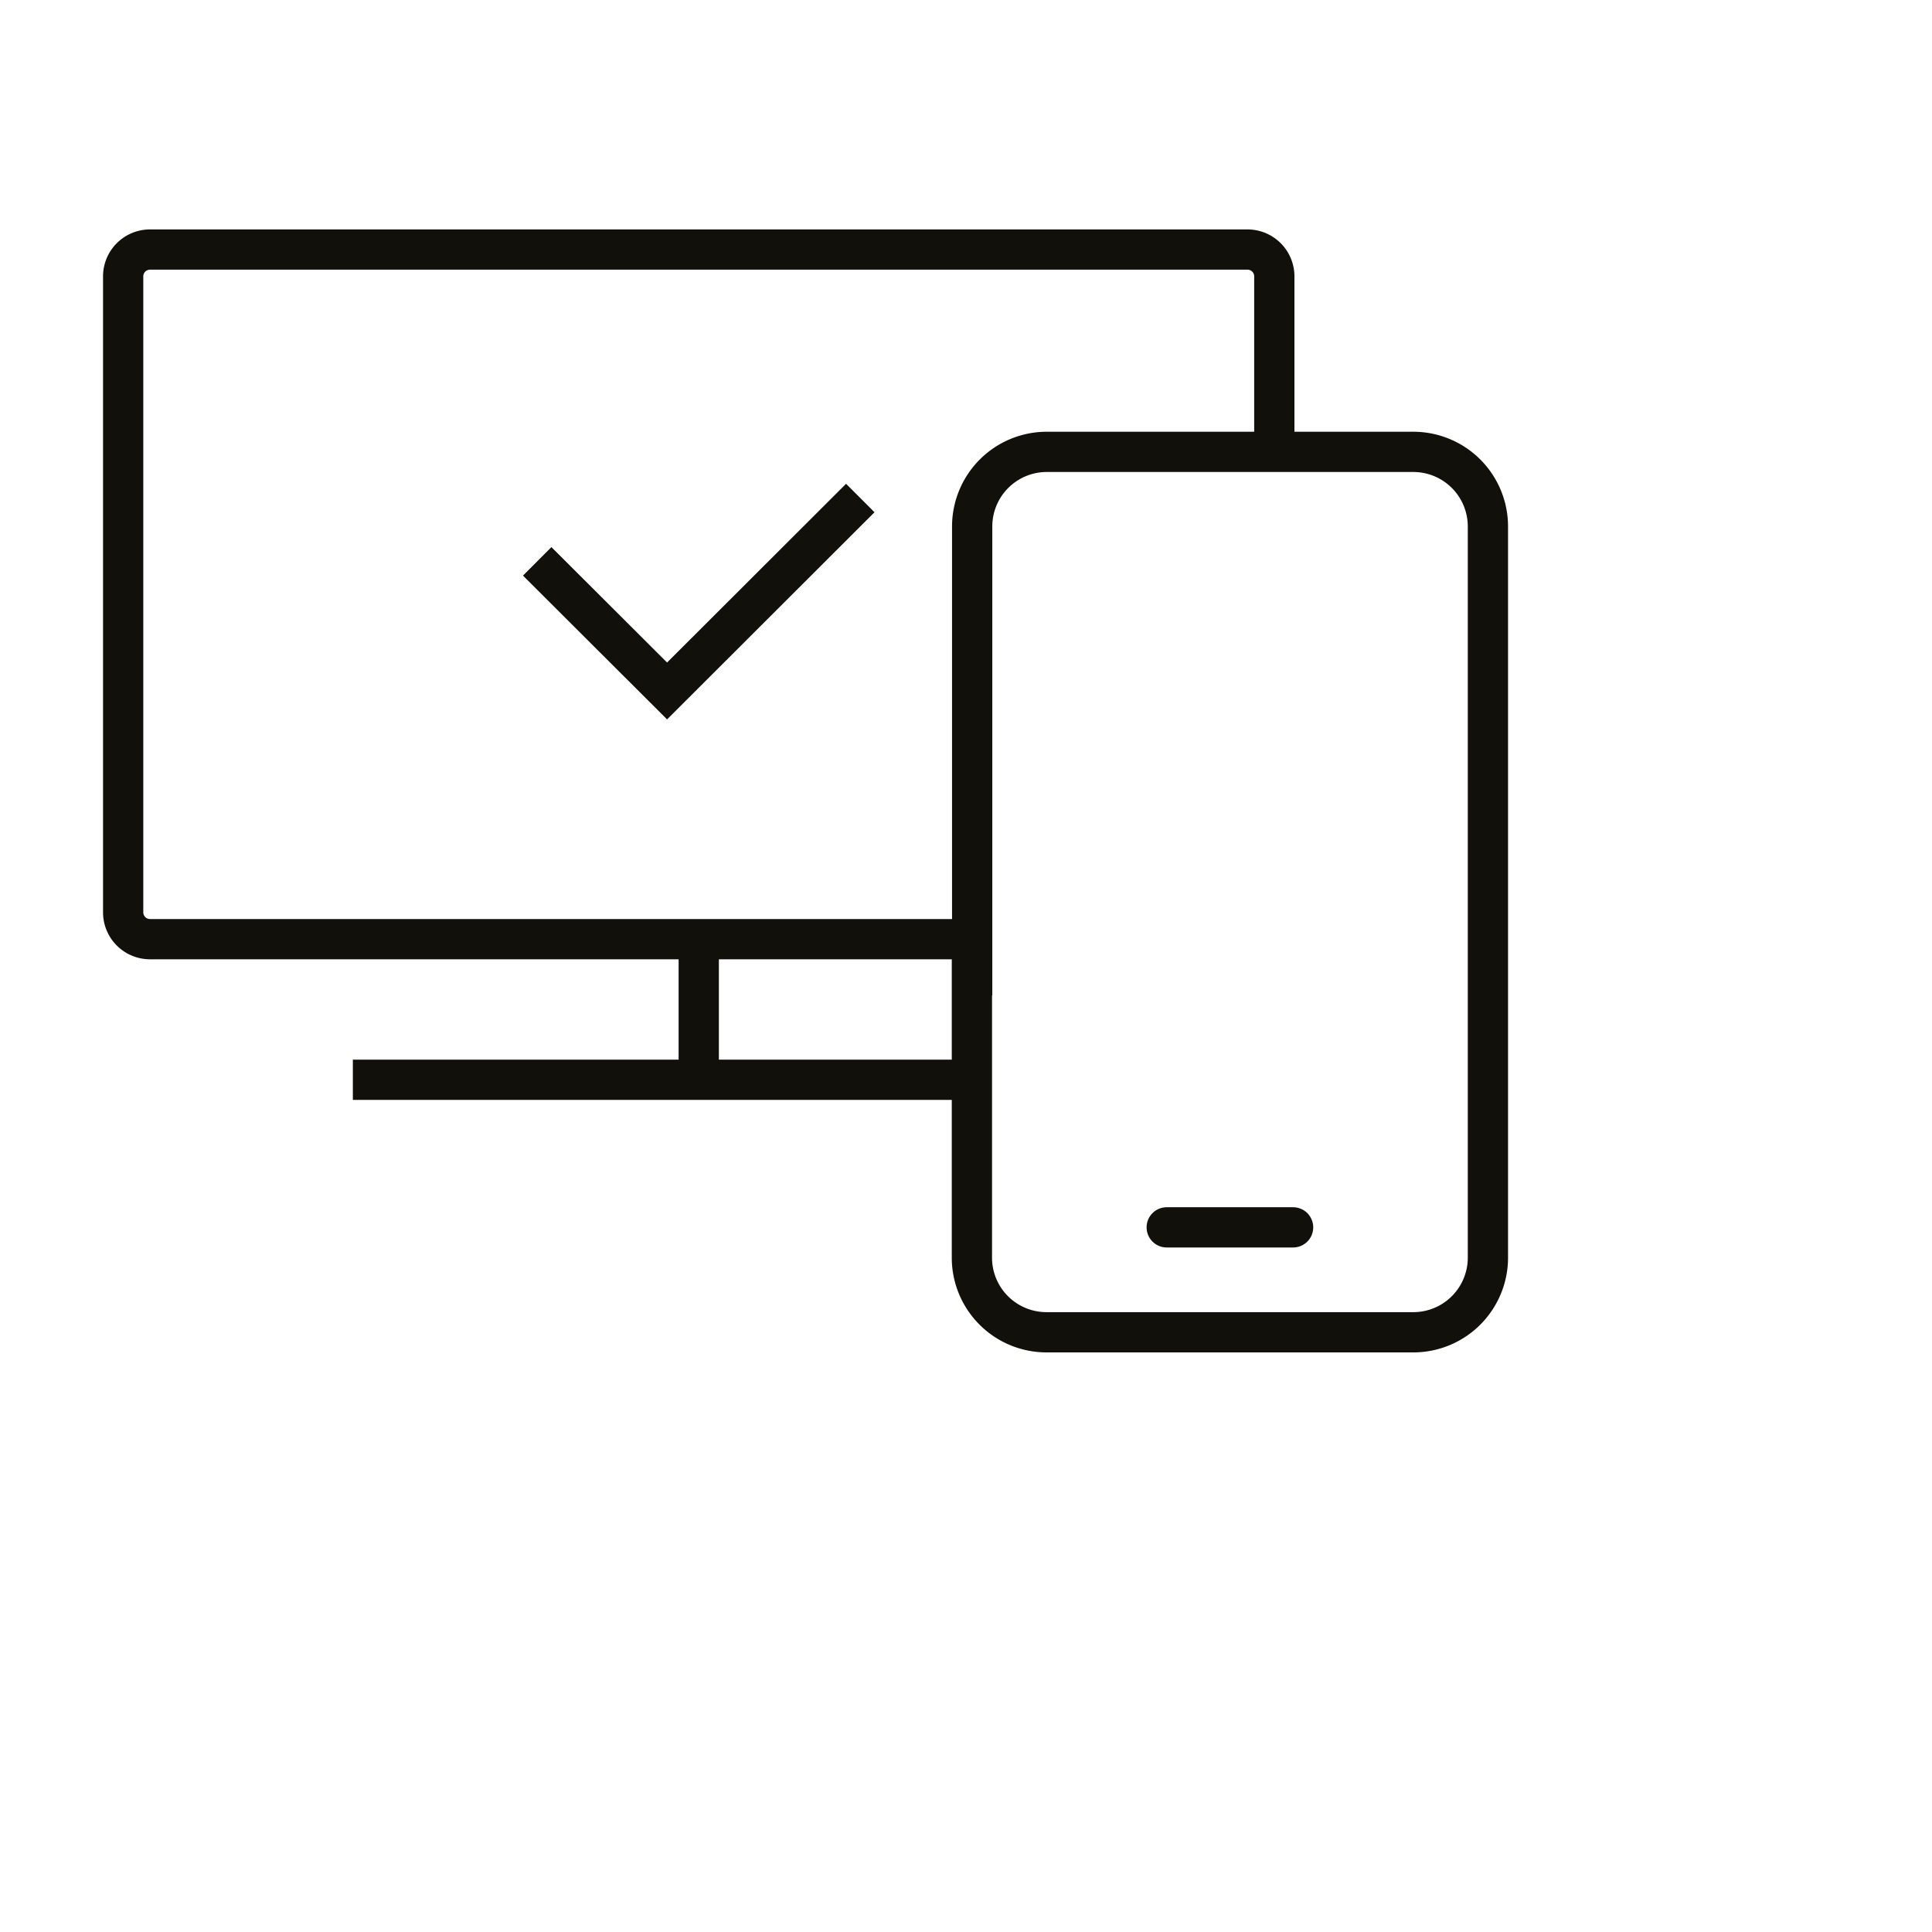 <svg focusable="false" viewBox="0 0 72 72" xmlns="http://www.w3.org/2000/svg"><g fill="none" stroke="#12100b" stroke-miterlimit="10" stroke-width="1.5"><path d="m36.23 35h-30.64a1 1 0 0 1 -1-1v-23.7a1 1 0 0 1 1-1h40.9a1 1 0 0 1 1 1v6.55"></path><path d="m26.04 35.43v4.82"></path><path d="m13.15 40.24h22.91"></path><path d="m36.22 36.35v10.53a2.78 2.78 0 0 0 2.78 2.77h13.68a2.78 2.78 0 0 0 2.77-2.77v-27.27a2.78 2.78 0 0 0 -2.77-2.77h-13.68a2.78 2.78 0 0 0 -2.77 2.77v16.74z"></path><path d="m43.48 45.74h4.71" stroke-linecap="round"></path><path d="m32.06 18.56-7.2 7.19-4.84-4.83"></path></g></svg>